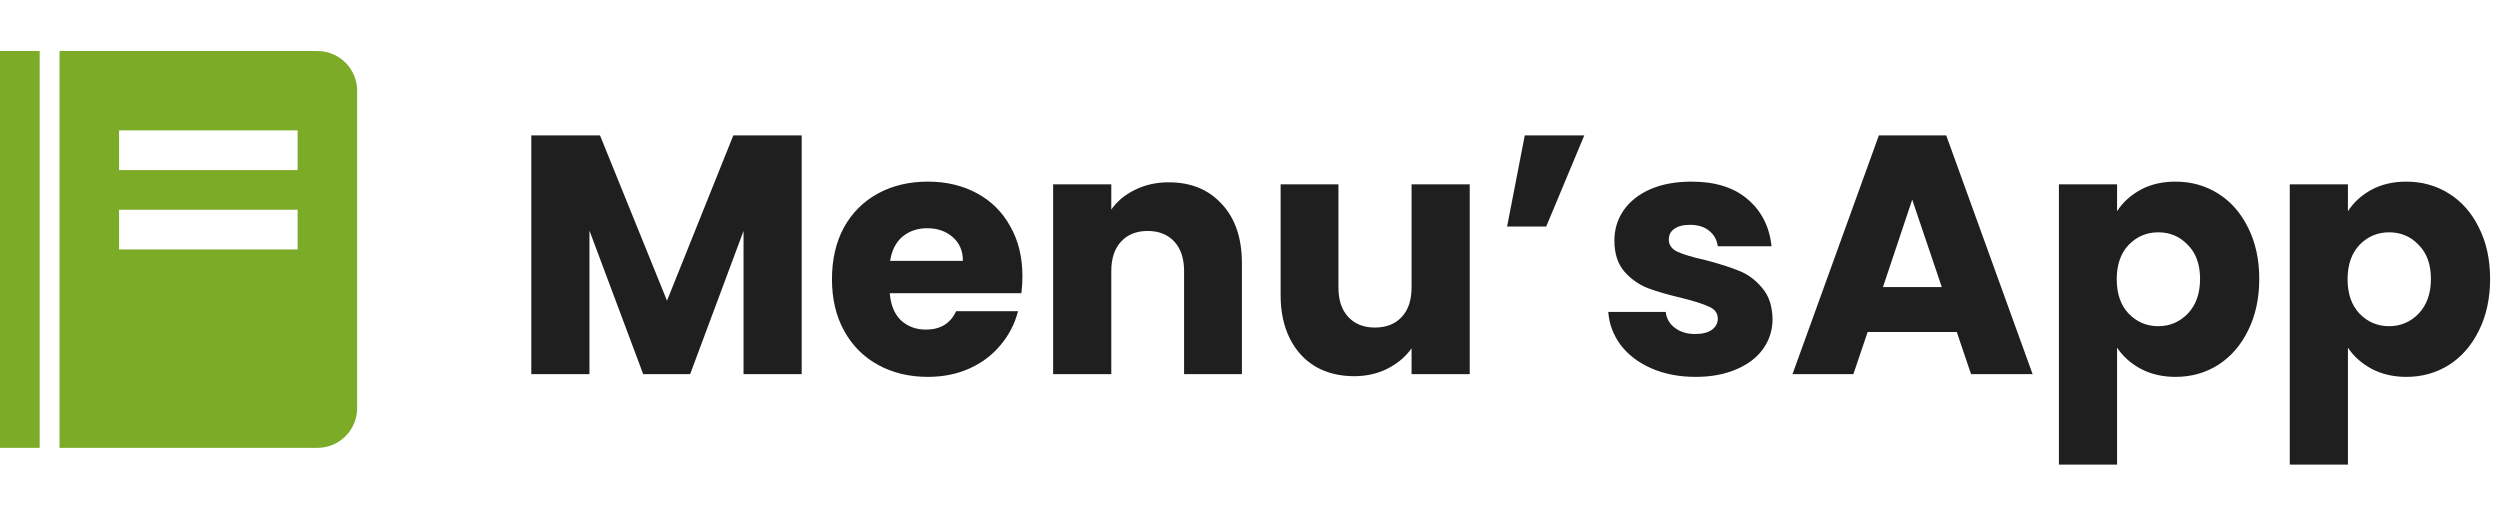 <svg width="147" height="30" viewBox="0 0 147 30" fill="none" xmlns="http://www.w3.org/2000/svg">
<path d="M47.14 7.96V22H43.72V13.58L40.58 22H37.82L34.66 13.56V22H31.24V7.96H35.28L39.22 17.68L43.12 7.96H47.14ZM60.119 16.24C60.119 16.56 60.099 16.893 60.059 17.24H52.319C52.373 17.933 52.593 18.467 52.979 18.84C53.379 19.2 53.866 19.38 54.439 19.38C55.293 19.38 55.886 19.02 56.219 18.3H59.859C59.673 19.033 59.333 19.693 58.839 20.28C58.359 20.867 57.753 21.327 57.019 21.66C56.286 21.993 55.466 22.16 54.559 22.16C53.466 22.16 52.493 21.927 51.639 21.46C50.786 20.993 50.119 20.327 49.639 19.46C49.159 18.593 48.919 17.58 48.919 16.42C48.919 15.26 49.153 14.247 49.619 13.38C50.099 12.513 50.766 11.847 51.619 11.38C52.473 10.913 53.453 10.68 54.559 10.68C55.639 10.68 56.599 10.907 57.439 11.36C58.279 11.813 58.933 12.46 59.399 13.3C59.879 14.14 60.119 15.12 60.119 16.24ZM56.619 15.34C56.619 14.753 56.419 14.287 56.019 13.94C55.619 13.593 55.119 13.42 54.519 13.42C53.946 13.42 53.459 13.587 53.059 13.92C52.673 14.253 52.433 14.727 52.339 15.34H56.619ZM68.724 10.72C70.03 10.72 71.07 11.147 71.844 12C72.63 12.84 73.024 14 73.024 15.48V22H69.624V15.94C69.624 15.193 69.43 14.613 69.044 14.2C68.657 13.787 68.137 13.58 67.484 13.58C66.83 13.58 66.31 13.787 65.924 14.2C65.537 14.613 65.344 15.193 65.344 15.94V22H61.924V10.84H65.344V12.32C65.69 11.827 66.157 11.44 66.744 11.16C67.33 10.867 67.99 10.72 68.724 10.72ZM86.42 10.84V22H83V20.48C82.653 20.973 82.18 21.373 81.58 21.68C80.993 21.973 80.34 22.12 79.62 22.12C78.767 22.12 78.013 21.933 77.36 21.56C76.707 21.173 76.2 20.62 75.84 19.9C75.48 19.18 75.3 18.333 75.3 17.36V10.84H78.7V16.9C78.7 17.647 78.894 18.227 79.28 18.64C79.667 19.053 80.187 19.26 80.84 19.26C81.507 19.26 82.034 19.053 82.42 18.64C82.807 18.227 83 17.647 83 16.9V10.84H86.42ZM89.657 7.96H93.157L90.917 13.32H88.617L89.657 7.96ZM99.706 22.16C98.732 22.16 97.866 21.993 97.106 21.66C96.346 21.327 95.746 20.873 95.306 20.3C94.866 19.713 94.619 19.06 94.566 18.34H97.946C97.986 18.727 98.166 19.04 98.486 19.28C98.806 19.52 99.199 19.64 99.666 19.64C100.092 19.64 100.419 19.56 100.646 19.4C100.886 19.227 101.006 19.007 101.006 18.74C101.006 18.42 100.839 18.187 100.506 18.04C100.172 17.88 99.632 17.707 98.886 17.52C98.086 17.333 97.419 17.14 96.886 16.94C96.352 16.727 95.892 16.4 95.506 15.96C95.119 15.507 94.926 14.9 94.926 14.14C94.926 13.5 95.099 12.92 95.446 12.4C95.806 11.867 96.326 11.447 97.006 11.14C97.699 10.833 98.519 10.68 99.466 10.68C100.866 10.68 101.966 11.027 102.766 11.72C103.579 12.413 104.046 13.333 104.166 14.48H101.006C100.952 14.093 100.779 13.787 100.486 13.56C100.206 13.333 99.832 13.22 99.366 13.22C98.966 13.22 98.659 13.3 98.446 13.46C98.232 13.607 98.126 13.813 98.126 14.08C98.126 14.4 98.292 14.64 98.626 14.8C98.972 14.96 99.506 15.12 100.226 15.28C101.052 15.493 101.726 15.707 102.246 15.92C102.766 16.12 103.219 16.453 103.606 16.92C104.006 17.373 104.212 17.987 104.226 18.76C104.226 19.413 104.039 20 103.666 20.52C103.306 21.027 102.779 21.427 102.086 21.72C101.406 22.013 100.612 22.16 99.706 22.16ZM115.058 19.52H109.818L108.978 22H105.398L110.478 7.96H114.438L119.518 22H115.898L115.058 19.52ZM114.178 16.88L112.438 11.74L110.718 16.88H114.178ZM124.484 12.42C124.818 11.9 125.278 11.48 125.864 11.16C126.451 10.84 127.138 10.68 127.924 10.68C128.844 10.68 129.678 10.913 130.424 11.38C131.171 11.847 131.758 12.513 132.184 13.38C132.624 14.247 132.844 15.253 132.844 16.4C132.844 17.547 132.624 18.56 132.184 19.44C131.758 20.307 131.171 20.98 130.424 21.46C129.678 21.927 128.844 22.16 127.924 22.16C127.151 22.16 126.464 22 125.864 21.68C125.278 21.36 124.818 20.947 124.484 20.44V27.32H121.064V10.84H124.484V12.42ZM129.364 16.4C129.364 15.547 129.124 14.88 128.644 14.4C128.178 13.907 127.598 13.66 126.904 13.66C126.224 13.66 125.644 13.907 125.164 14.4C124.698 14.893 124.464 15.567 124.464 16.42C124.464 17.273 124.698 17.947 125.164 18.44C125.644 18.933 126.224 19.18 126.904 19.18C127.584 19.18 128.164 18.933 128.644 18.44C129.124 17.933 129.364 17.253 129.364 16.4ZM138.058 12.42C138.392 11.9 138.852 11.48 139.438 11.16C140.025 10.84 140.712 10.68 141.498 10.68C142.418 10.68 143.252 10.913 143.998 11.38C144.745 11.847 145.332 12.513 145.758 13.38C146.198 14.247 146.418 15.253 146.418 16.4C146.418 17.547 146.198 18.56 145.758 19.44C145.332 20.307 144.745 20.98 143.998 21.46C143.252 21.927 142.418 22.16 141.498 22.16C140.725 22.16 140.038 22 139.438 21.68C138.852 21.36 138.392 20.947 138.058 20.44V27.32H134.638V10.84H138.058V12.42ZM142.938 16.4C142.938 15.547 142.698 14.88 142.218 14.4C141.752 13.907 141.172 13.66 140.478 13.66C139.798 13.66 139.218 13.907 138.738 14.4C138.272 14.893 138.038 15.567 138.038 16.42C138.038 17.273 138.272 17.947 138.738 18.44C139.218 18.933 139.798 19.18 140.478 19.18C141.158 19.18 141.738 18.933 142.218 18.44C142.698 17.933 142.938 17.253 142.938 16.4Z" fill="#1F1F1F"/>
<path d="M0 3H2.333V26.333H0V3ZM18.667 3H3.5V26.333H18.667C19.953 26.333 21 25.287 21 24V5.333C21 4.046 19.953 3 18.667 3ZM17.5 14.667H7V12.333H17.5V14.667ZM17.5 10H7V7.667H17.5V10Z" fill="#7CAB28"/>
</svg>
